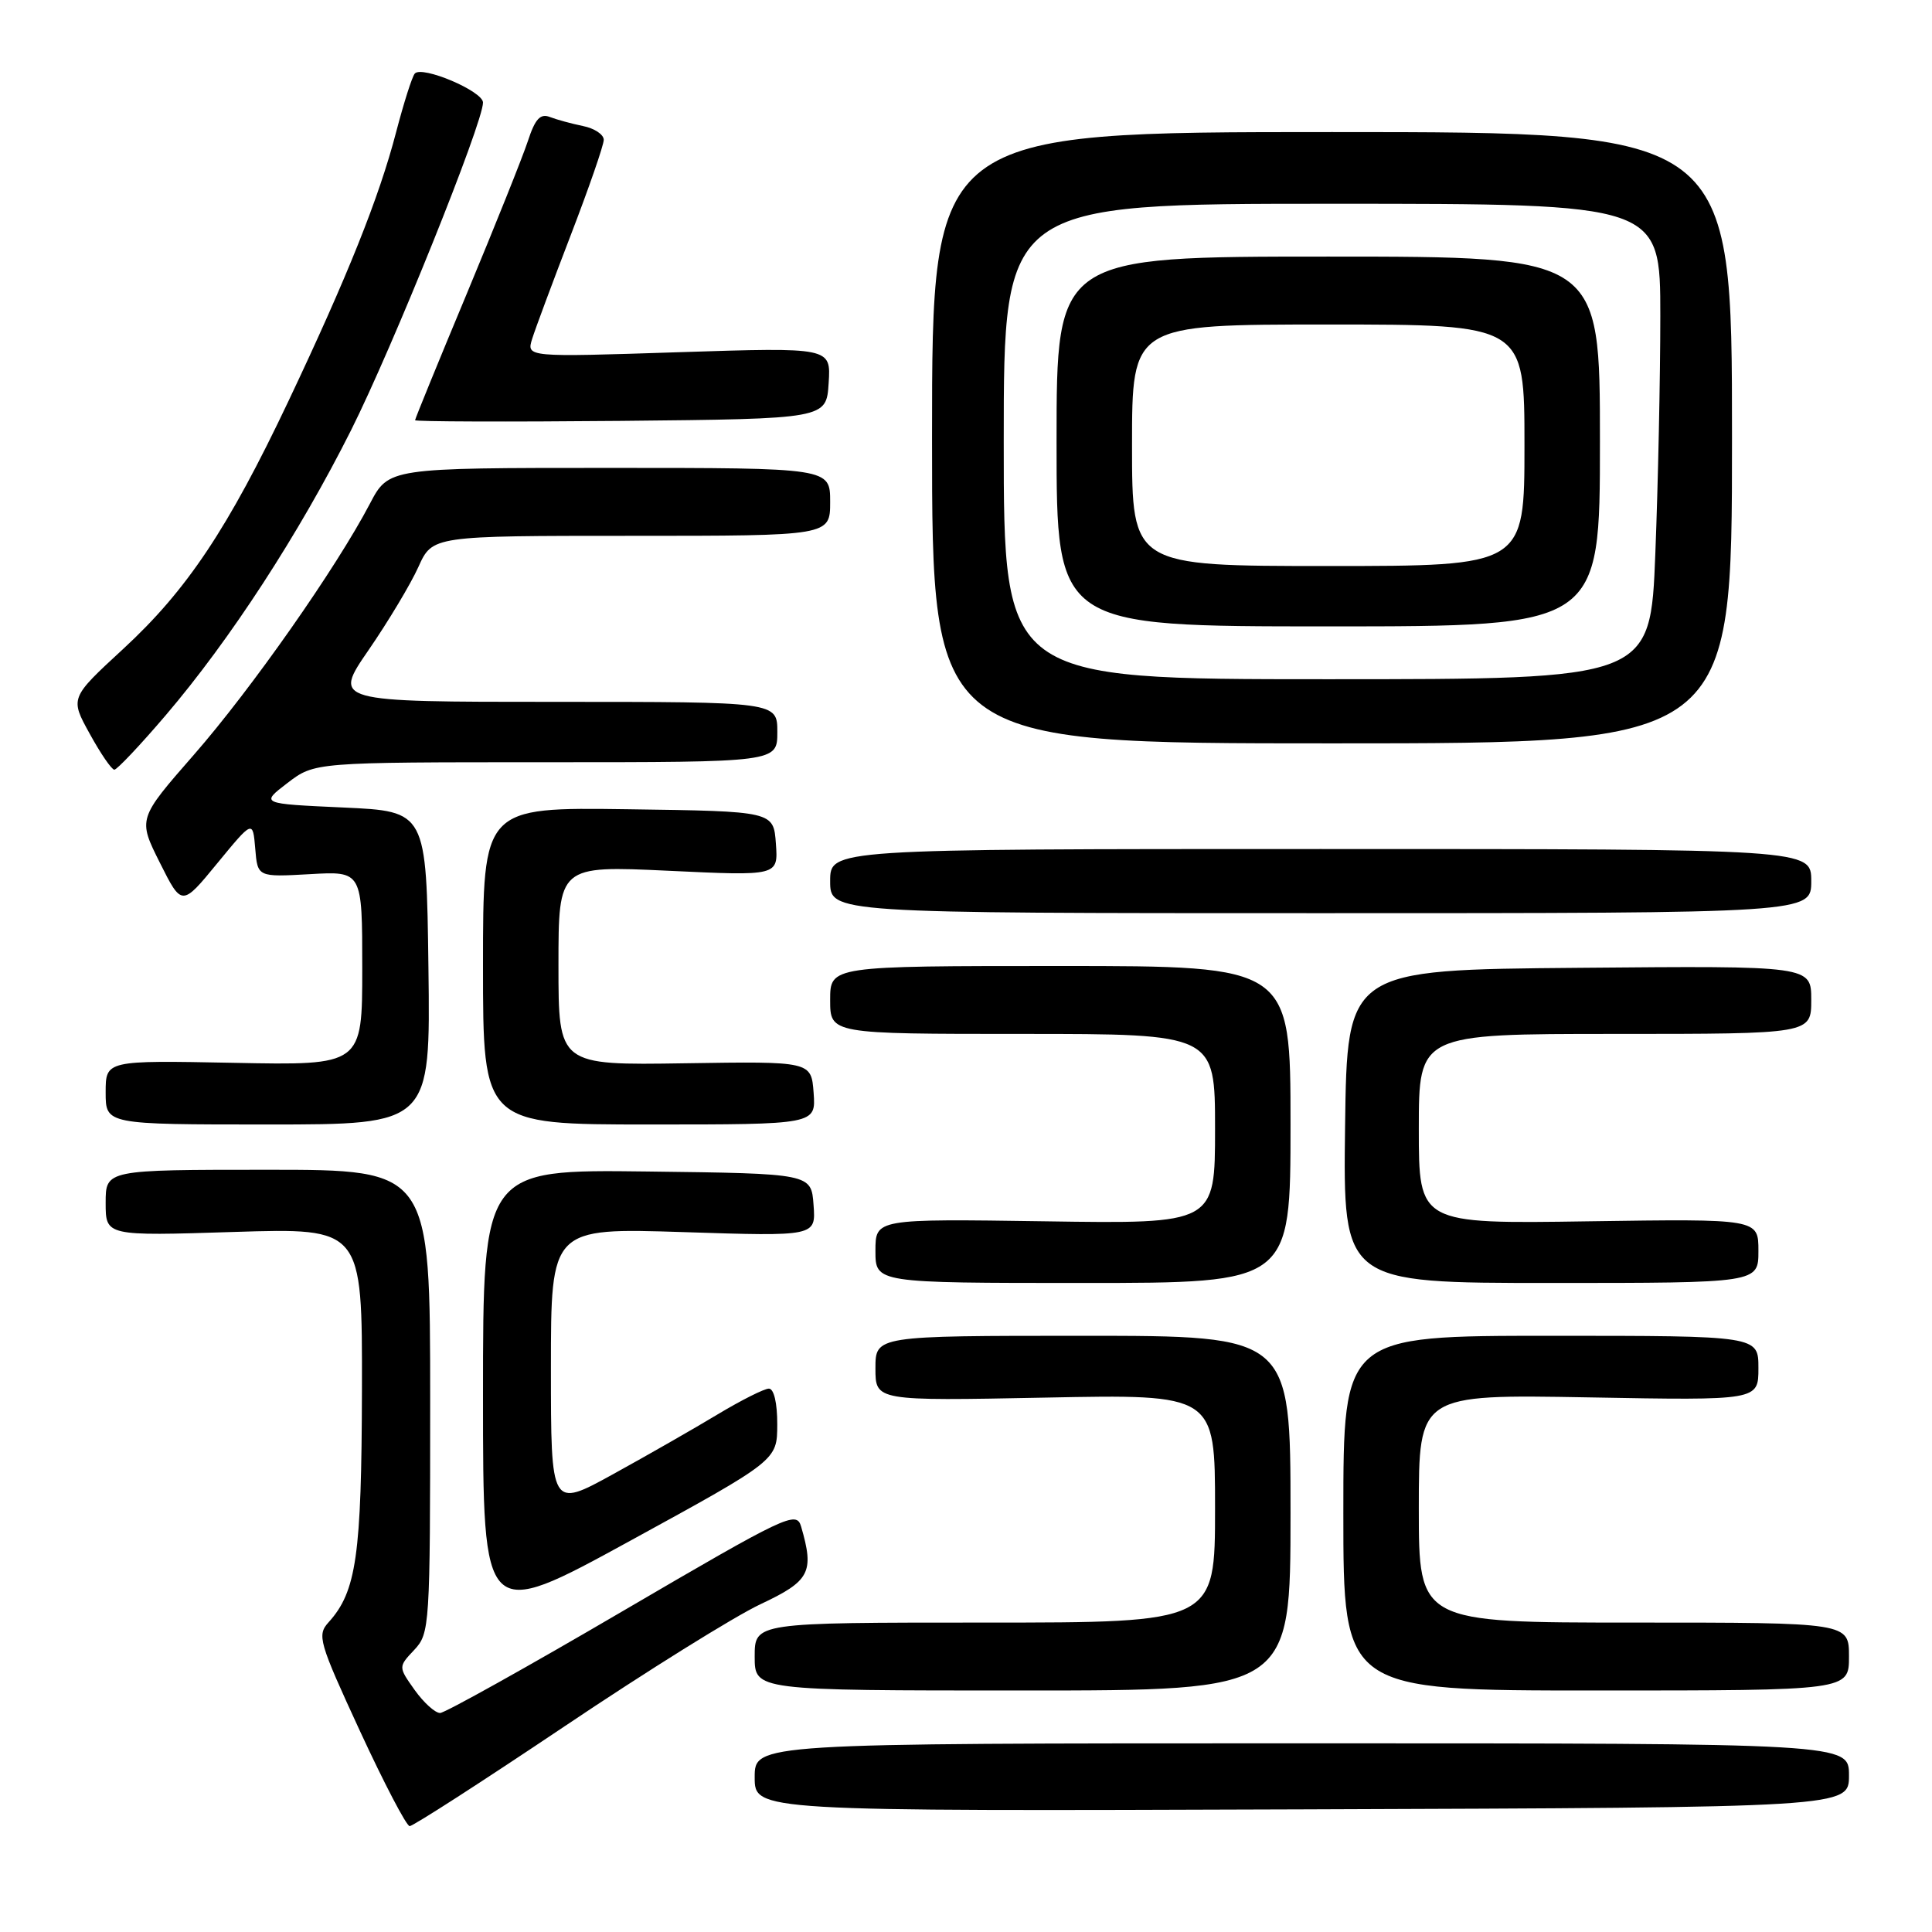 <?xml version="1.0" encoding="UTF-8" standalone="no"?>
<!DOCTYPE svg PUBLIC "-//W3C//DTD SVG 1.1//EN" "http://www.w3.org/Graphics/SVG/1.1/DTD/svg11.dtd" >
<svg xmlns="http://www.w3.org/2000/svg" xmlns:xlink="http://www.w3.org/1999/xlink" version="1.1" viewBox="0 0 256 256">
 <g >
 <path fill="currentColor"
d=" M 74.80 228.75 C 85.65 221.46 97.33 214.18 100.76 212.57 C 107.33 209.48 107.92 208.35 106.15 202.27 C 105.53 200.16 104.26 200.76 82.50 213.49 C 69.85 220.90 58.97 226.96 58.32 226.98 C 57.67 226.99 56.15 225.62 54.95 223.94 C 52.77 220.87 52.77 220.87 54.89 218.62 C 56.94 216.43 57.00 215.55 57.00 185.69 C 57.00 155.00 57.00 155.00 35.50 155.00 C 14.00 155.00 14.00 155.00 14.00 159.39 C 14.00 163.78 14.00 163.78 31.00 163.24 C 48.00 162.71 48.00 162.71 47.96 184.10 C 47.91 206.13 47.23 210.88 43.54 214.96 C 41.99 216.67 42.24 217.55 47.69 229.36 C 50.89 236.28 53.85 241.95 54.28 241.97 C 54.71 241.99 63.94 236.04 74.80 228.75 Z  M 245.00 235.25 C 245.00 231.00 245.00 231.00 172.50 231.00 C 100.00 231.00 100.00 231.00 100.00 235.50 C 100.00 240.00 100.00 240.00 172.50 239.75 C 245.00 239.50 245.00 239.50 245.00 235.25 Z  M 171.00 200.50 C 171.00 177.00 171.00 177.00 143.50 177.00 C 116.00 177.00 116.00 177.00 116.00 181.31 C 116.00 185.63 116.00 185.63 138.50 185.19 C 161.00 184.74 161.00 184.74 161.00 199.87 C 161.00 215.00 161.00 215.00 130.50 215.00 C 100.00 215.00 100.00 215.00 100.00 219.50 C 100.00 224.00 100.00 224.00 135.50 224.00 C 171.00 224.00 171.00 224.00 171.00 200.50 Z  M 245.00 219.50 C 245.00 215.00 245.00 215.00 216.50 215.00 C 188.00 215.00 188.00 215.00 188.00 199.88 C 188.00 184.76 188.00 184.76 210.50 185.16 C 233.00 185.57 233.00 185.57 233.00 181.28 C 233.00 177.00 233.00 177.00 205.50 177.00 C 178.00 177.00 178.00 177.00 178.00 200.50 C 178.00 224.00 178.00 224.00 211.50 224.00 C 245.00 224.00 245.00 224.00 245.00 219.50 Z  M 102.99 188.75 C 103.00 185.91 102.55 184.00 101.88 184.00 C 101.27 184.00 98.23 185.53 95.13 187.39 C 92.03 189.26 85.79 192.83 81.25 195.33 C 73.00 199.87 73.00 199.87 73.00 181.28 C 73.00 162.70 73.00 162.70 90.55 163.26 C 108.11 163.83 108.11 163.83 107.80 159.67 C 107.50 155.50 107.50 155.50 85.75 155.23 C 64.00 154.96 64.00 154.96 64.00 184.90 C 64.00 214.84 64.00 214.84 83.49 204.17 C 102.98 193.50 102.98 193.50 102.99 188.75 Z  M 171.00 149.00 C 171.00 128.00 171.00 128.00 140.50 128.00 C 110.00 128.00 110.00 128.00 110.00 132.50 C 110.00 137.00 110.00 137.00 135.50 137.00 C 161.00 137.00 161.00 137.00 161.00 149.58 C 161.00 162.17 161.00 162.17 138.50 161.83 C 116.00 161.50 116.00 161.50 116.00 165.75 C 116.00 170.00 116.00 170.00 143.50 170.00 C 171.00 170.00 171.00 170.00 171.00 149.00 Z  M 233.00 165.75 C 233.00 161.50 233.00 161.50 210.50 161.83 C 188.00 162.17 188.00 162.17 188.00 149.58 C 188.00 137.00 188.00 137.00 214.00 137.00 C 240.00 137.00 240.00 137.00 240.00 132.49 C 240.00 127.97 240.00 127.97 209.25 128.24 C 178.50 128.50 178.50 128.50 178.23 149.25 C 177.96 170.00 177.96 170.00 205.48 170.00 C 233.00 170.00 233.00 170.00 233.00 165.75 Z  M 56.77 128.25 C 56.50 107.50 56.50 107.50 45.50 107.00 C 34.50 106.50 34.50 106.50 38.09 103.75 C 41.69 101.00 41.69 101.00 72.34 101.00 C 103.00 101.00 103.00 101.00 103.00 97.00 C 103.00 93.00 103.00 93.00 73.56 93.00 C 44.11 93.00 44.11 93.00 48.85 86.12 C 51.45 82.34 54.42 77.39 55.44 75.12 C 57.30 71.00 57.30 71.00 83.65 71.00 C 110.00 71.00 110.00 71.00 110.00 66.50 C 110.00 62.00 110.00 62.00 80.75 62.00 C 51.50 62.00 51.50 62.00 49.01 66.75 C 44.56 75.25 33.30 91.31 25.70 100.00 C 18.27 108.50 18.27 108.50 21.18 114.31 C 24.09 120.12 24.09 120.12 28.79 114.39 C 33.50 108.66 33.50 108.66 33.82 112.44 C 34.13 116.22 34.13 116.22 41.07 115.83 C 48.00 115.43 48.00 115.43 48.00 128.30 C 48.00 141.17 48.00 141.17 31.00 140.83 C 14.00 140.50 14.00 140.50 14.00 144.75 C 14.00 149.00 14.00 149.00 35.52 149.00 C 57.04 149.00 57.04 149.00 56.77 128.25 Z  M 107.81 144.82 C 107.50 140.63 107.50 140.63 90.75 140.89 C 74.00 141.15 74.00 141.15 74.00 127.93 C 74.00 114.70 74.00 114.70 88.56 115.38 C 103.12 116.07 103.12 116.07 102.81 111.79 C 102.50 107.50 102.50 107.50 83.25 107.23 C 64.00 106.96 64.00 106.96 64.00 127.98 C 64.00 149.00 64.00 149.00 86.06 149.00 C 108.11 149.00 108.11 149.00 107.81 144.82 Z  M 240.00 116.75 C 240.00 112.50 240.00 112.50 175.00 112.50 C 110.00 112.50 110.00 112.50 110.00 116.75 C 110.00 121.00 110.00 121.00 175.00 121.00 C 240.00 121.00 240.00 121.00 240.00 116.75 Z  M 21.98 94.75 C 30.49 84.78 39.65 70.69 46.52 57.00 C 52.03 46.02 64.00 16.29 64.00 13.59 C 64.00 12.08 55.90 8.65 54.96 9.75 C 54.60 10.16 53.50 13.65 52.49 17.50 C 50.24 26.16 46.01 36.71 38.22 53.15 C 30.22 70.03 24.77 78.20 16.32 85.99 C 9.27 92.49 9.27 92.49 11.89 97.23 C 13.32 99.84 14.79 101.98 15.15 101.99 C 15.50 101.99 18.58 98.74 21.98 94.75 Z  M 229.50 58.00 C 229.50 17.50 229.50 17.50 176.50 17.50 C 123.50 17.50 123.50 17.50 123.50 58.00 C 123.50 98.50 123.50 98.50 176.50 98.50 C 229.50 98.50 229.50 98.50 229.50 58.00 Z  M 109.80 50.76 C 110.11 46.02 110.11 46.02 89.94 46.67 C 69.76 47.33 69.76 47.33 70.51 44.91 C 70.92 43.59 73.23 37.39 75.63 31.15 C 78.03 24.91 80.00 19.23 80.00 18.53 C 80.00 17.82 78.76 17.00 77.25 16.70 C 75.74 16.39 73.76 15.85 72.85 15.50 C 71.59 15.01 70.90 15.77 69.95 18.68 C 69.26 20.78 65.61 29.89 61.85 38.92 C 58.08 47.95 55.00 55.49 55.00 55.68 C 55.00 55.87 67.26 55.91 82.25 55.77 C 109.50 55.50 109.50 55.50 109.80 50.76 Z  M 133.00 58.50 C 133.00 27.00 133.00 27.00 176.50 27.00 C 220.00 27.00 220.00 27.00 220.00 41.84 C 220.00 50.00 219.70 64.18 219.34 73.34 C 218.69 90.00 218.69 90.00 175.84 90.00 C 133.00 90.00 133.00 90.00 133.00 58.50 Z  M 212.00 58.50 C 212.00 34.00 212.00 34.00 176.00 34.00 C 140.00 34.00 140.00 34.00 140.00 58.50 C 140.00 83.00 140.00 83.00 176.00 83.00 C 212.00 83.00 212.00 83.00 212.00 58.50 Z  M 150.00 59.00 C 150.00 43.00 150.00 43.00 176.00 43.00 C 202.00 43.00 202.00 43.00 202.00 59.00 C 202.00 75.00 202.00 75.00 176.00 75.00 C 150.00 75.00 150.00 75.00 150.00 59.00 Z "/>
</g>
</svg>